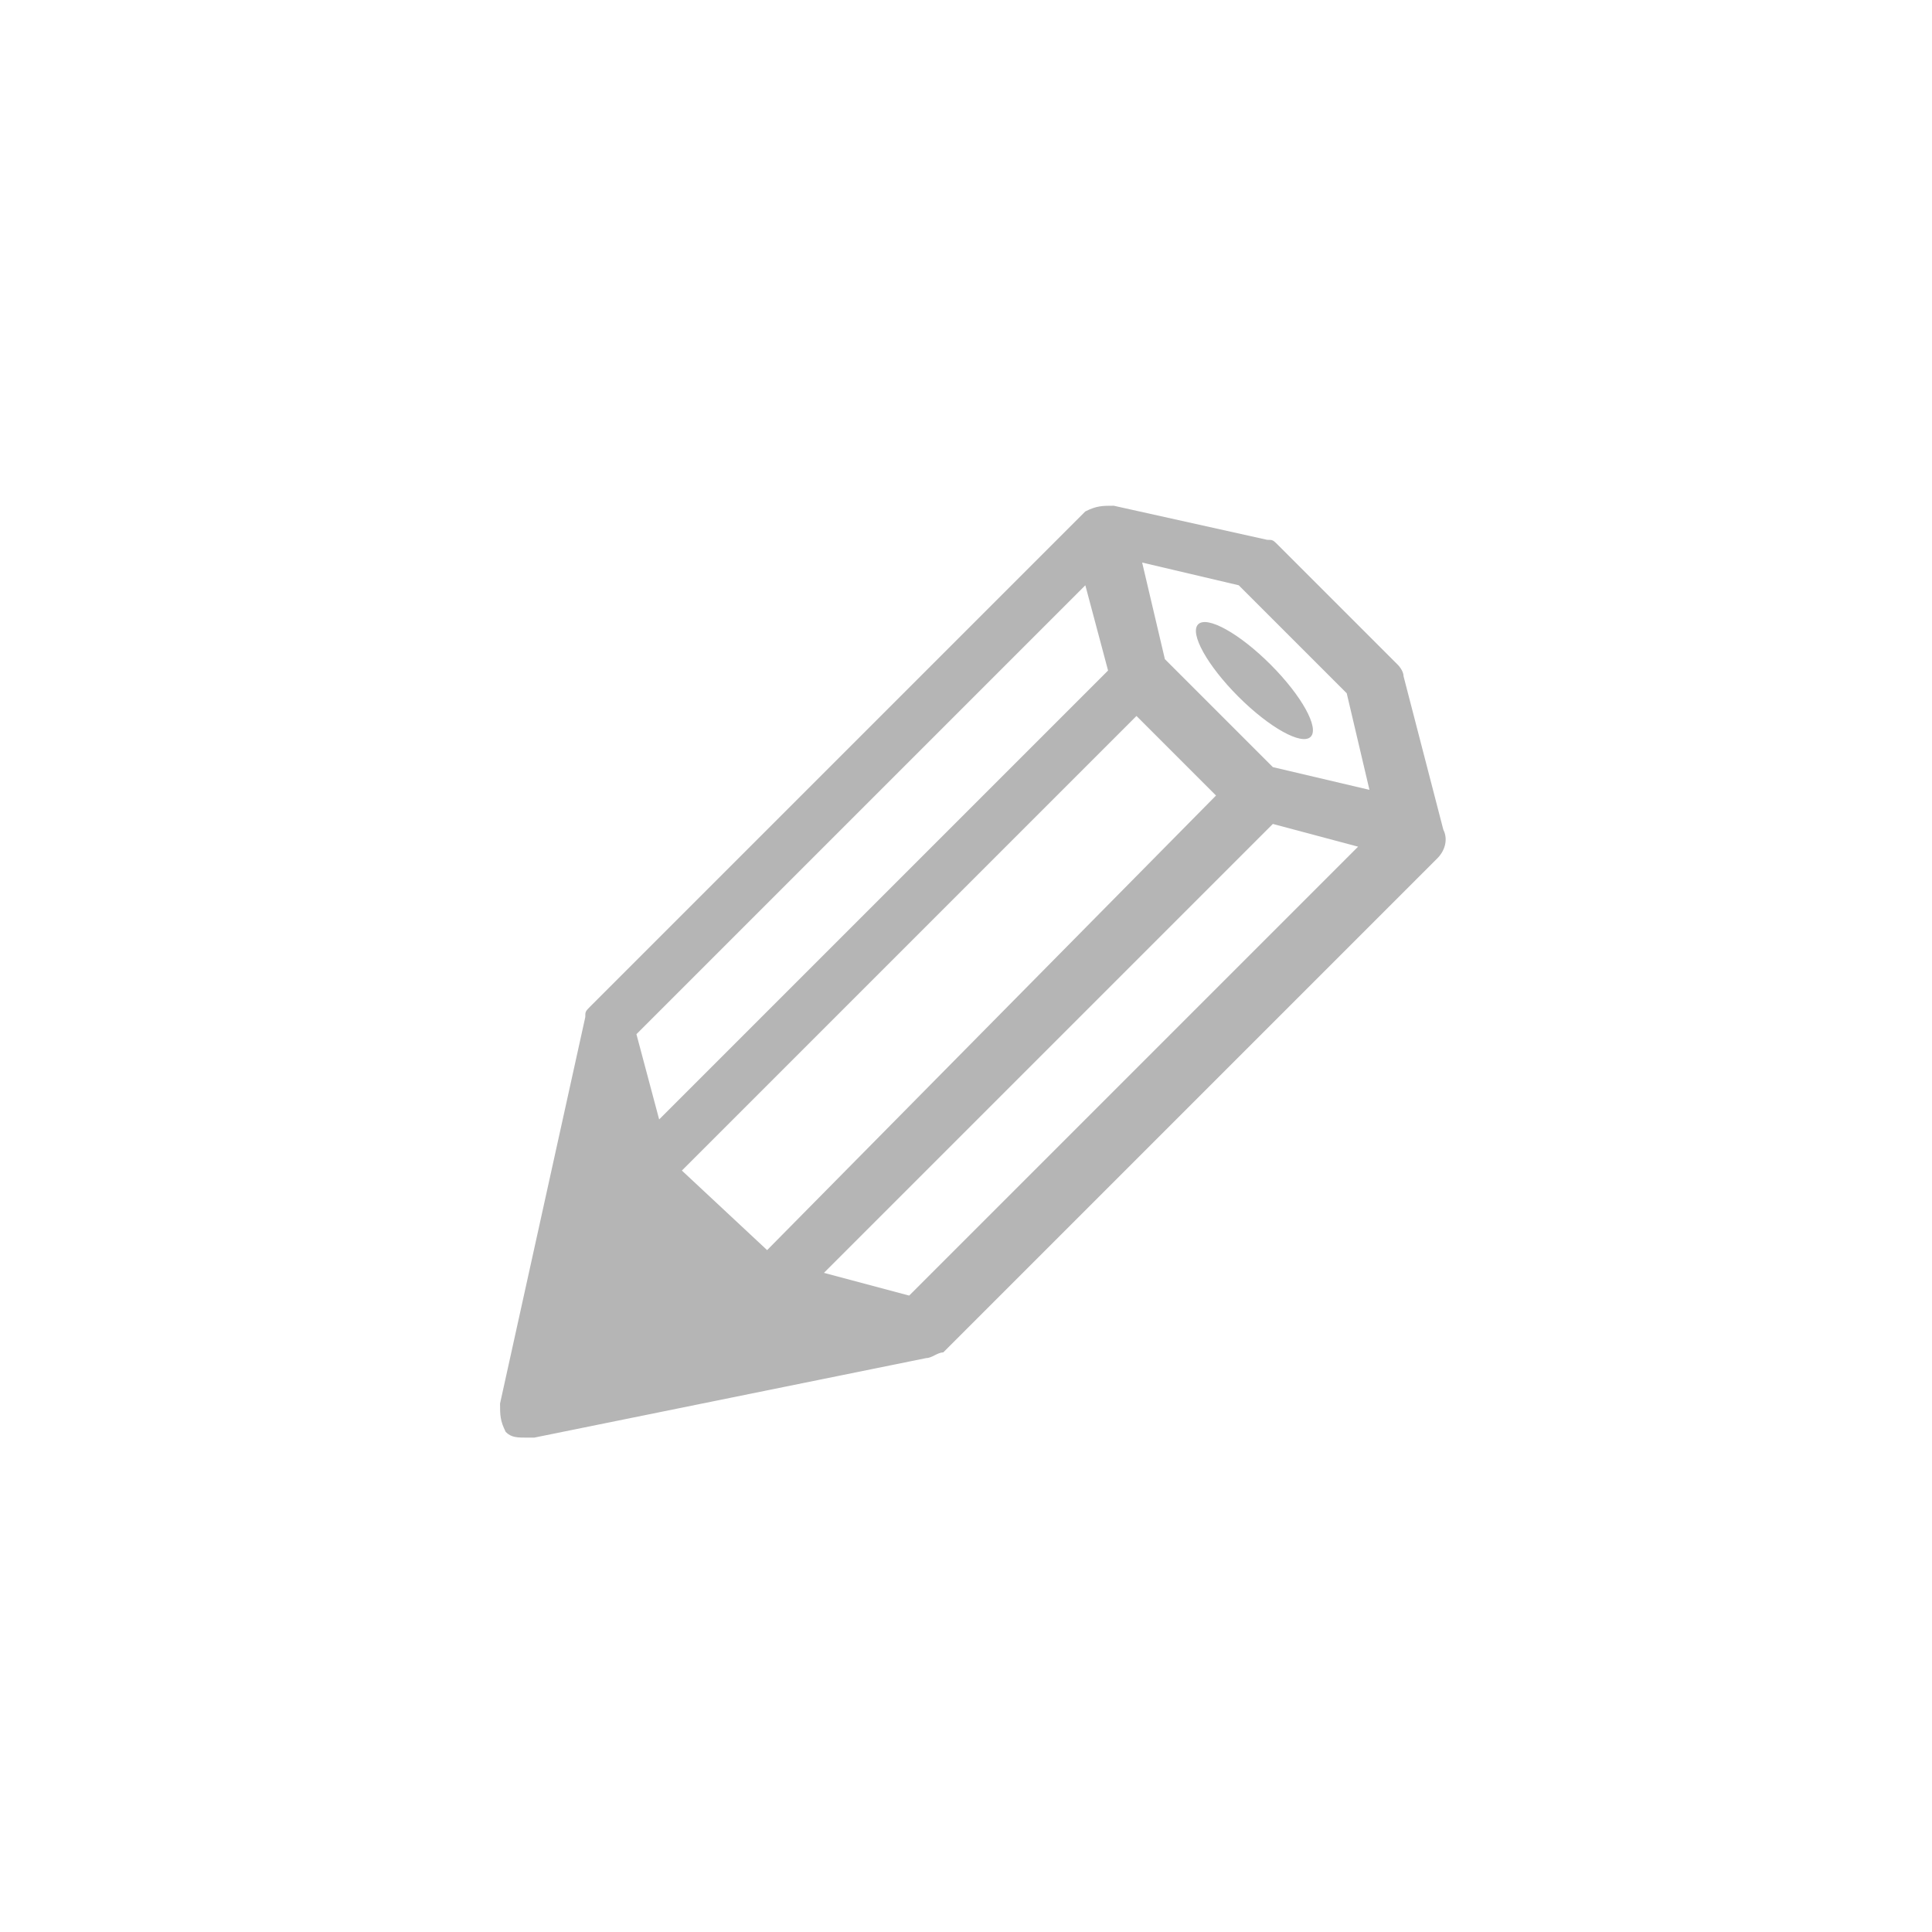 <?xml version="1.0" encoding="utf-8"?>
<!-- Generator: Adobe Illustrator 18.1.1, SVG Export Plug-In . SVG Version: 6.00 Build 0)  -->
<!DOCTYPE svg PUBLIC "-//W3C//DTD SVG 1.1//EN" "http://www.w3.org/Graphics/SVG/1.1/DTD/svg11.dtd">
<svg version="1.1" id="Layer_1" xmlns="http://www.w3.org/2000/svg" xmlns:xlink="http://www.w3.org/1999/xlink" x="0px" y="0px"
	 viewBox="0 0 34 34" enable-background="new 0 0 34 34" xml:space="preserve">
<g>
	<path fill="#B5B5B5" d="M24.7,11.9c0-0.1-0.1-0.2-0.1-0.2l-2.1-2.1c-0.1-0.1-0.1-0.1-0.2-0.1l-2.7-0.6c-0.2,0-0.3,0-0.5,0.1
		l-8.7,8.7l0,0c-0.1,0.1-0.1,0.1-0.1,0.2l-1.5,6.8c0,0.2,0,0.3,0.1,0.5c0.1,0.1,0.2,0.1,0.4,0.1c0,0,0.1,0,0.1,0l6.9-1.4
		c0.1,0,0.2-0.1,0.3-0.1l0,0l8.7-8.7c0.1-0.1,0.2-0.3,0.1-0.5L24.7,11.9z M21.8,10.3l1.9,1.9l0.4,1.7l-1.7-0.4l-1.9-1.9l-0.4-1.7
		L21.8,10.3z M16,22.8l-1.5-0.4l7.9-7.9l1.5,0.4L16,22.8z M13.5,22L12,20.6l8-8l1.4,1.4L13.5,22z M19.5,11.8l-7.9,7.9l-0.4-1.5
		l7.9-7.9L19.5,11.8z"/>
	<ellipse transform="matrix(0.707 0.707 -0.707 0.707 14.935 -12.132)" fill="#B5B5B5" cx="22.1" cy="12" rx="1.4" ry="0.4"/>
</g>
</svg>
